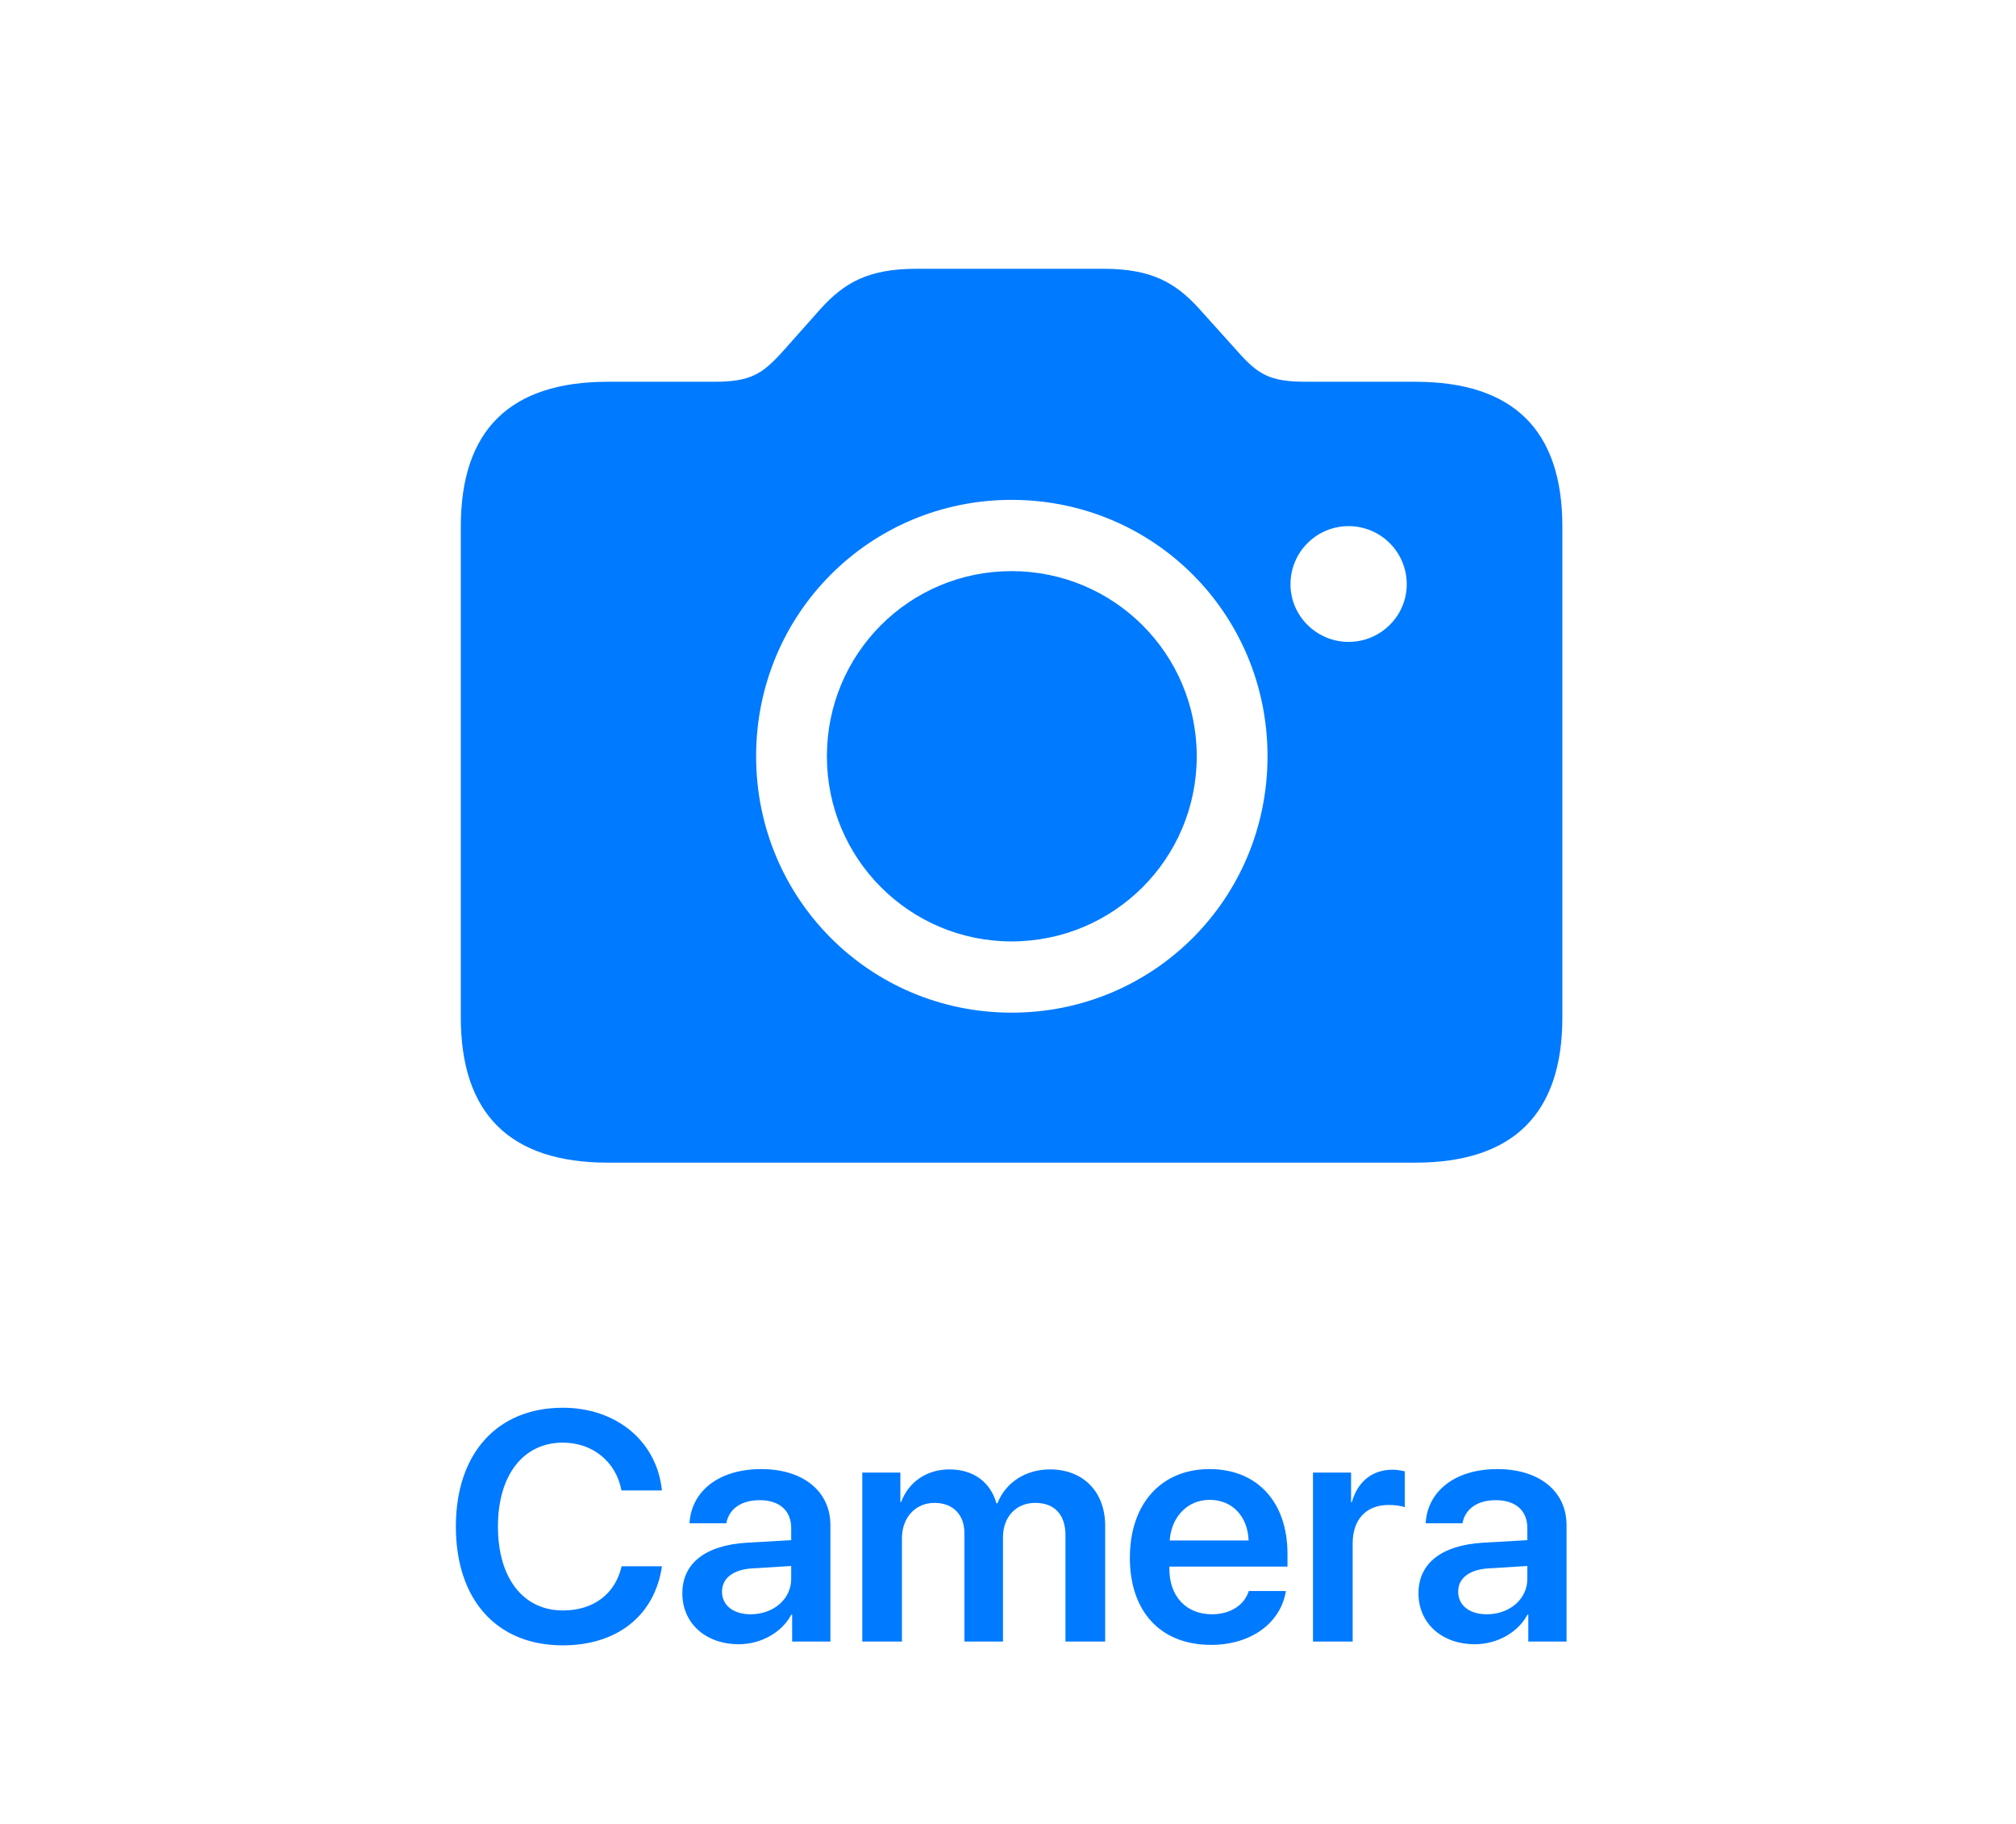 <?xml version="1.0" encoding="UTF-8"?>
<svg width="210px" height="190px" viewBox="0 0 210 190" version="1.1" xmlns="http://www.w3.org/2000/svg" xmlns:xlink="http://www.w3.org/1999/xlink">
    <!-- Generator: Sketch 59.1 (86144) - https://sketch.com -->
    <title>Camera</title>
    <desc>Created with Sketch.</desc>
    <g id="Camera" stroke="none" stroke-width="1" fill="none" fill-rule="evenodd">
        <path d="M63.332,121.115 L147.414,121.115 C157.619,121.115 162.746,116.037 162.746,105.979 L162.746,54.855 C162.746,44.797 157.619,39.768 147.414,39.768 L136.037,39.768 C132.229,39.768 131.008,38.986 128.859,36.545 L124.904,32.15 C122.463,29.465 119.973,28 114.943,28 L95.461,28 C90.432,28 87.941,29.465 85.5,32.15 L81.594,36.545 C79.445,38.938 78.225,39.768 74.416,39.768 L63.332,39.768 C53.127,39.768 48,44.797 48,54.855 L48,105.979 C48,116.037 53.127,121.115 63.332,121.115 Z M105.373,105.49 C90.627,105.49 78.762,93.625 78.762,78.781 C78.762,63.938 90.627,52.072 105.373,52.072 C120.168,52.072 132.033,63.938 132.033,78.781 C132.033,93.625 120.168,105.49 105.373,105.49 Z M140.48,66.867 C137.16,66.867 134.426,64.182 134.426,60.861 C134.426,57.492 137.16,54.807 140.48,54.807 C143.801,54.807 146.535,57.492 146.535,60.861 C146.535,64.182 143.801,66.867 140.48,66.867 Z M105.373,98.068 C94.777,98.068 86.135,89.475 86.135,78.781 C86.135,68.088 94.729,59.494 105.373,59.494 C116.018,59.494 124.66,68.088 124.66,78.781 C124.66,89.475 116.018,98.068 105.373,98.068 Z" fill="#007AFF" fill-rule="nonzero"></path>
        <path d="M58.625,171.398 C64.287,171.398 68.205,168.294 68.952,163.164 L64.751,163.164 C64.087,166.053 61.813,167.763 58.642,167.763 C54.492,167.763 51.869,164.393 51.869,159.014 C51.869,153.668 54.508,150.281 58.625,150.281 C61.73,150.281 64.17,152.257 64.735,155.262 L68.952,155.262 C68.42,150.115 64.187,146.646 58.625,146.646 C51.819,146.646 47.486,151.377 47.486,159.014 C47.486,166.7 51.786,171.398 58.625,171.398 Z M76.954,171.282 C79.211,171.282 81.419,170.104 82.432,168.194 L82.515,168.194 L82.515,171 L86.5,171 L86.5,158.881 C86.5,155.345 83.661,153.037 79.294,153.037 C74.812,153.037 72.006,155.395 71.824,158.682 L75.659,158.682 C75.924,157.221 77.169,156.274 79.128,156.274 C81.17,156.274 82.416,157.337 82.416,159.18 L82.416,160.441 L77.767,160.707 C73.484,160.973 71.077,162.849 71.077,165.97 C71.077,169.141 73.55,171.282 76.954,171.282 Z M78.199,168.161 C76.406,168.161 75.21,167.248 75.21,165.804 C75.21,164.409 76.356,163.513 78.348,163.38 L82.416,163.131 L82.416,164.476 C82.416,166.601 80.54,168.161 78.199,168.161 Z M89.82,171 L93.954,171 L93.954,160.226 C93.954,158.101 95.348,156.557 97.34,156.557 C99.266,156.557 100.461,157.769 100.461,159.728 L100.461,171 L104.479,171 L104.479,160.126 C104.479,158.018 105.84,156.557 107.833,156.557 C109.858,156.557 110.987,157.785 110.987,159.943 L110.987,171 L115.121,171 L115.121,158.931 C115.121,155.411 112.846,153.07 109.376,153.07 C106.836,153.07 104.745,154.432 103.898,156.606 L103.798,156.606 C103.151,154.349 101.375,153.07 98.884,153.07 C96.494,153.07 94.634,154.415 93.871,156.457 L93.788,156.457 L93.788,153.402 L89.82,153.402 L89.82,171 Z M130.079,165.737 C129.63,167.198 128.169,168.161 126.244,168.161 C123.538,168.161 121.811,166.269 121.811,163.446 L121.811,163.197 L134.113,163.197 L134.113,161.853 C134.113,156.507 130.992,153.037 125.995,153.037 C120.915,153.037 117.694,156.706 117.694,162.268 C117.694,167.879 120.881,171.349 126.161,171.349 C130.328,171.349 133.416,169.058 133.947,165.737 L130.079,165.737 Z M126.011,156.241 C128.385,156.241 129.979,157.984 130.062,160.475 L121.844,160.475 C122.01,158.018 123.687,156.241 126.011,156.241 Z M136.769,171 L140.903,171 L140.903,160.757 C140.903,158.283 142.314,156.772 144.655,156.772 C145.352,156.772 145.983,156.872 146.332,157.005 L146.332,153.27 L146.037,153.208 C145.762,153.154 145.416,153.104 145.037,153.104 C142.961,153.104 141.417,154.332 140.82,156.474 L140.737,156.474 L140.737,153.402 L136.769,153.402 L136.769,171 Z M153.636,171.282 C155.894,171.282 158.102,170.104 159.115,168.194 L159.198,168.194 L159.198,171 L163.182,171 L163.182,158.881 C163.182,155.345 160.343,153.037 155.977,153.037 C151.495,153.037 148.689,155.395 148.506,158.682 L152.341,158.682 C152.607,157.221 153.852,156.274 155.811,156.274 C157.853,156.274 159.098,157.337 159.098,159.18 L159.098,160.441 L154.45,160.707 C150.167,160.973 147.759,162.849 147.759,165.97 C147.759,169.141 150.233,171.282 153.636,171.282 Z M154.881,168.161 C153.088,168.161 151.893,167.248 151.893,165.804 C151.893,164.409 153.039,163.513 155.031,163.38 L159.098,163.131 L159.098,164.476 C159.098,166.601 157.222,168.161 154.881,168.161 Z" fill="#007AFF" fill-rule="nonzero"></path>
    </g>
</svg>